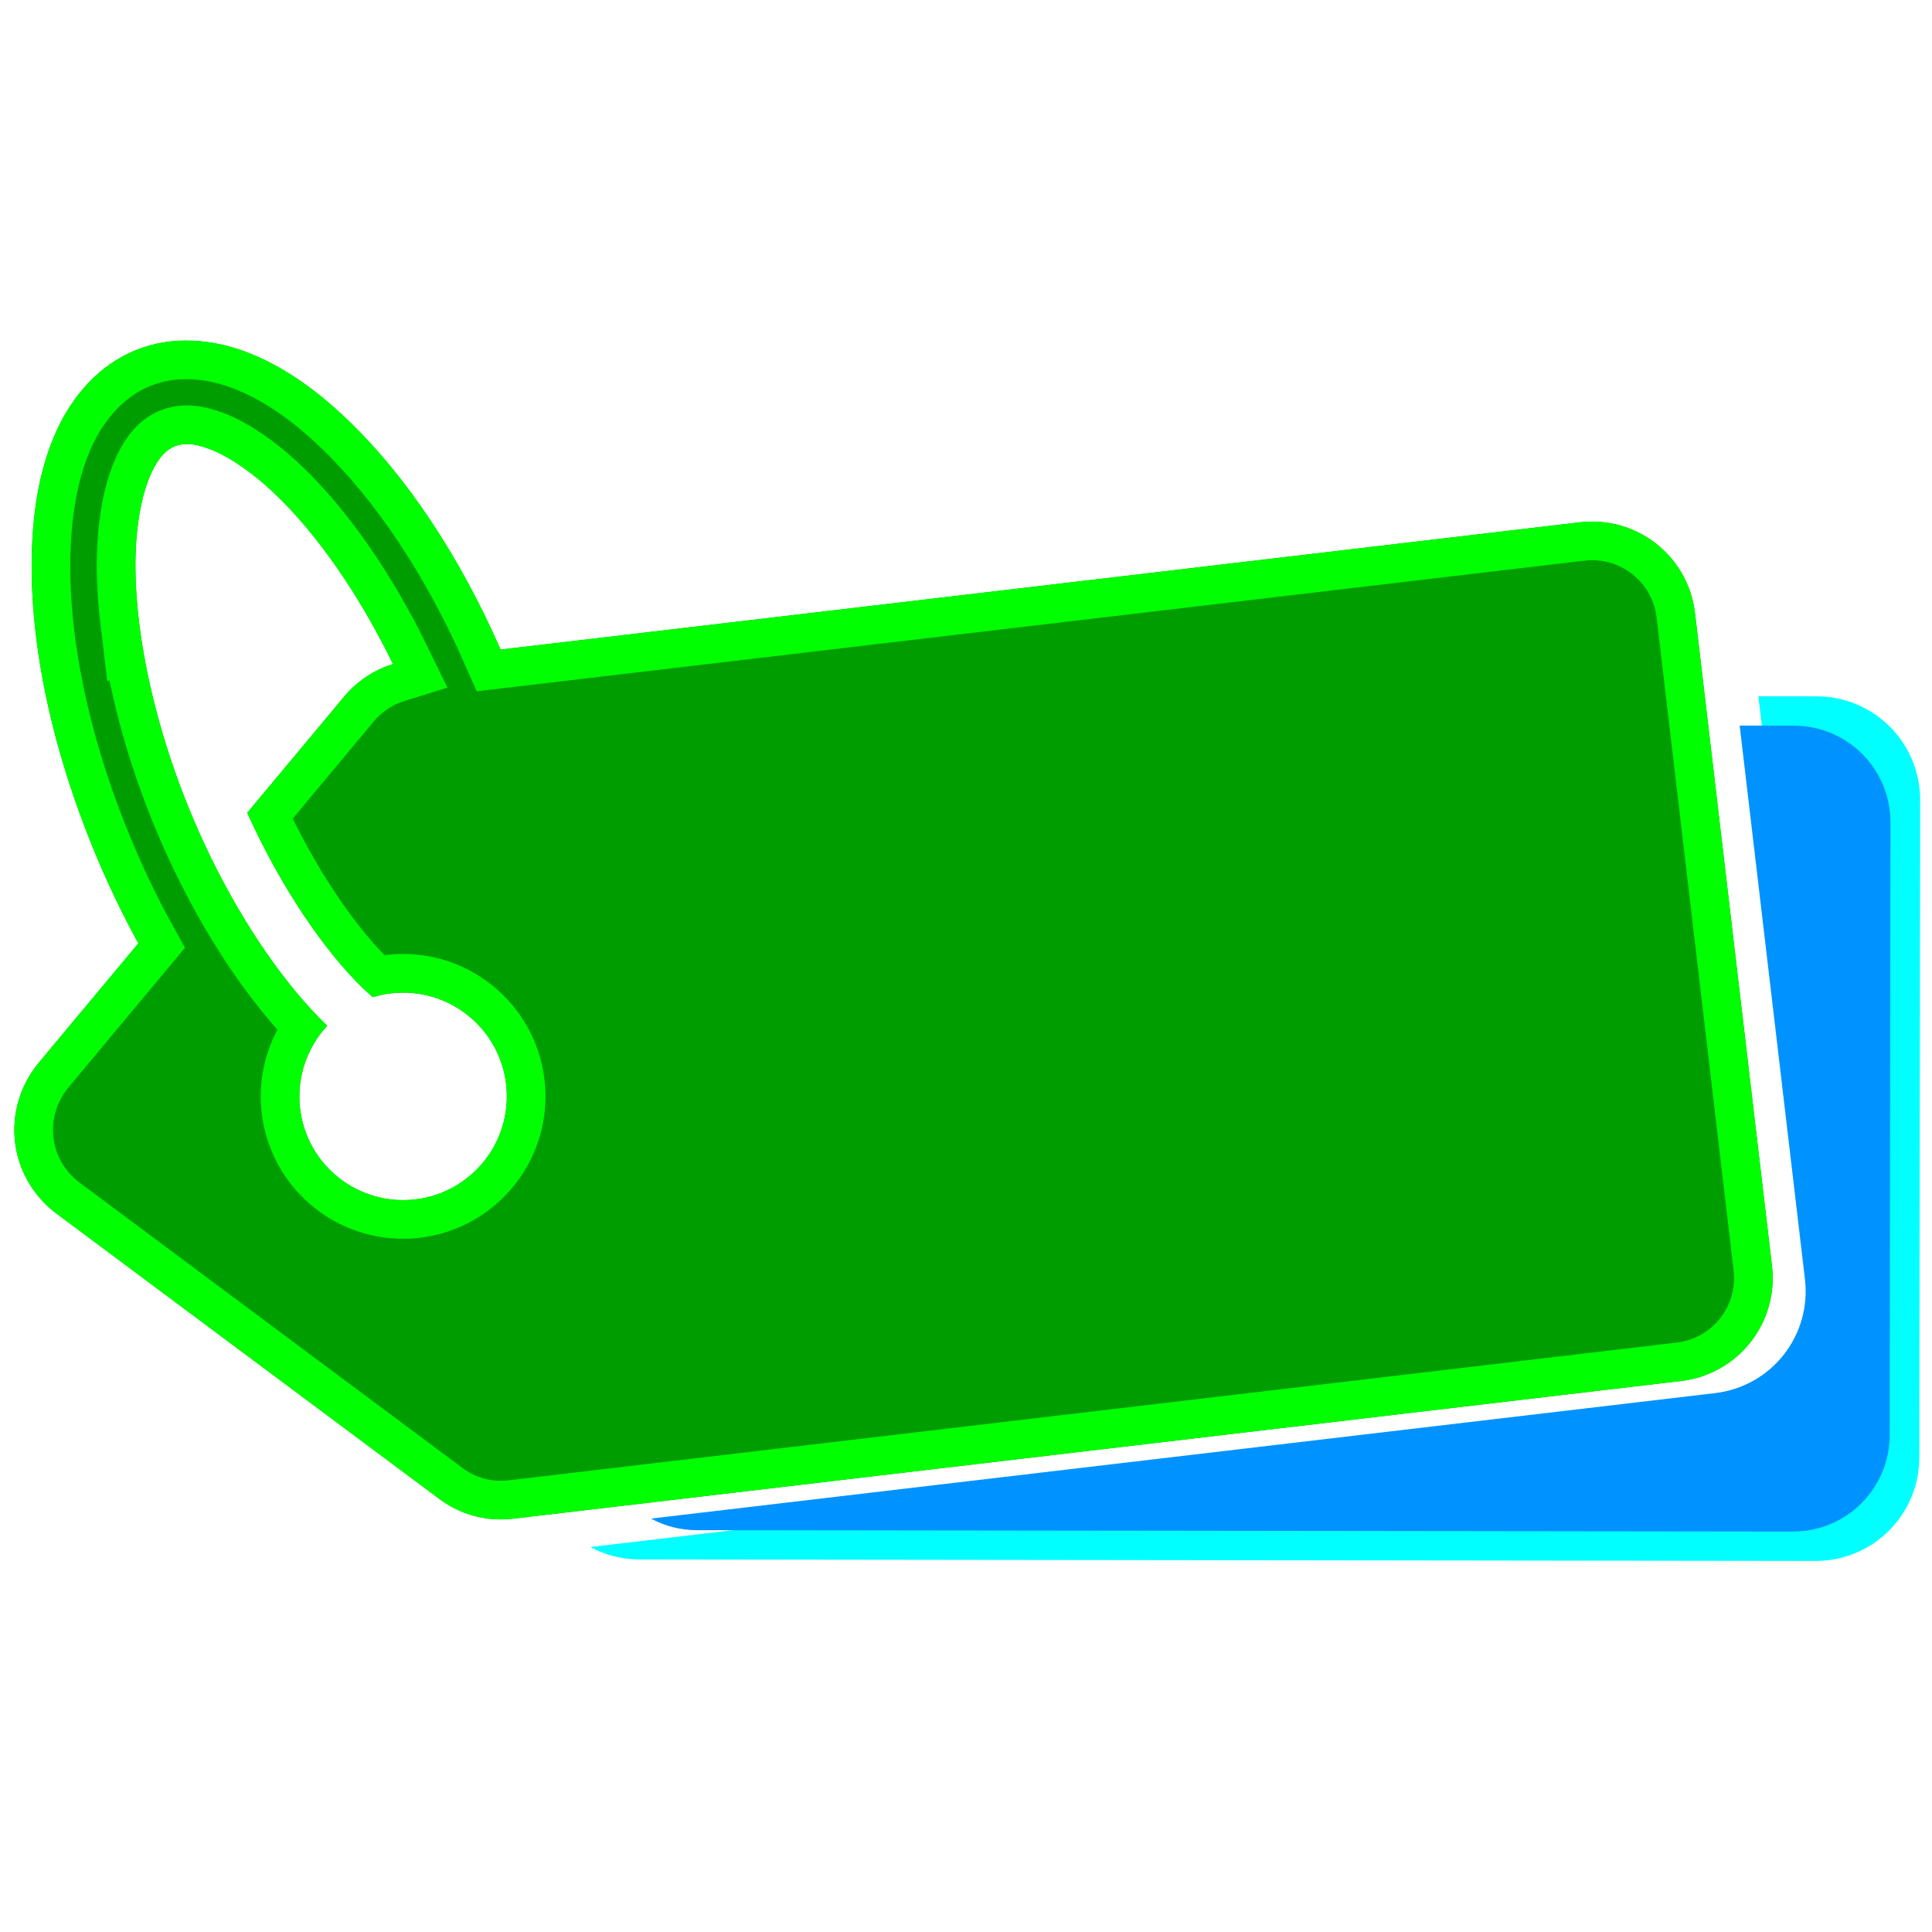 <svg version="1.1" viewBox="0 0 500 500" xmlns="http://www.w3.org/2000/svg"><defs><clipPath id="a"><path d="m3.895 295.58c.864 7.33 4.604 13.62 10.116 18.04l99.808 74.388c5.225 3.898 11.948 5.859 19.009 5.027l302.23-35.641c14.774-1.742 25.265-15.038 23.523-29.812l-19.917-168.89c-1.742-14.774-15.038-25.265-29.812-23.523l-279.3 32.937c-10.718-24.404-24.437-44.867-39.348-59.227-8.135-7.835-16.641-13.929-25.841-17.541-9.201-3.612-19.668-4.59-29.215-.728-9.547 3.861-16.391 11.841-20.494 20.833-4.103 8.992-5.981 19.285-6.383 30.572-.803 22.574 4.447 49.381 15.527 76.777 3.624 8.961 7.659 17.431 12.009 25.337l-25.858 30.994c-4.573 5.608-6.952 12.85-6.054 20.461zm32.099-134.52c-.792-6.533-1.083-12.623-.889-18.09.311-8.746 1.902-15.833 3.978-20.382 2.075-4.549 4.12-6.273 6.133-7.087 2.013-.814 4.682-.997 9.336.83 4.654 1.827 10.721 5.817 17.025 11.888 10.276 9.897 21.126 25.132 30.13 43.637-5.033 1.565-9.355 4.518-12.541 8.311l-25.179 30.182.025.052c8.911 19.77 20.325 36.106 29.937 45.364.869.837 1.714 1.588 2.542 2.298 1.529-.469 3.096-.801 4.684-.991 14.728-1.737 28.075 8.795 29.812 23.522 1.737 14.728-8.795 28.075-23.522 29.812-14.728 1.737-28.075-8.795-29.812-23.523-.911-7.821 1.657-15.648 7.025-21.41-.014-.013-.028-.026-.042-.039-10.26-9.882-21.159-25.226-30.154-43.692-2.033-4.182-3.973-8.528-5.79-13.019-6.782-16.77-10.955-33.292-12.697-47.664z" fill="#ff6400"/></clipPath></defs><path d="m152.79 400.37c3.768 2.044 8.103 3.21 12.722 3.216l304.32.387c14.876.019 26.868-11.943 26.887-26.819l.217-170.06c.019-14.876-11.942-26.867-26.818-26.886l-15.054-.018 18.125 153.7c1.849 15.683-9.287 29.797-24.97 31.646z" fill="#0ff"/><path d="m3.895 295.58c.864 7.33 4.604 13.62 10.116 18.04l99.808 74.388c5.225 3.898 11.948 5.859 19.009 5.027l302.23-35.641c14.774-1.742 25.265-15.038 23.523-29.812l-19.917-168.89c-1.742-14.774-15.038-25.265-29.812-23.523l-279.3 32.937c-10.718-24.404-24.437-44.867-39.348-59.227-8.135-7.835-16.641-13.929-25.841-17.541-9.201-3.612-19.668-4.59-29.215-.728-9.547 3.861-16.391 11.841-20.494 20.833-4.103 8.992-5.981 19.285-6.383 30.572-.803 22.574 4.447 49.381 15.527 76.777 3.624 8.961 7.659 17.431 12.009 25.337l-25.858 30.994c-4.573 5.608-6.952 12.85-6.054 20.461zm32.099-134.52c-.792-6.533-1.083-12.623-.889-18.09.311-8.746 1.902-15.833 3.978-20.382 2.075-4.549 4.12-6.273 6.133-7.087 2.013-.814 4.682-.997 9.336.83 4.654 1.827 10.721 5.817 17.025 11.888 10.276 9.897 21.126 25.132 30.13 43.637-5.033 1.565-9.355 4.518-12.541 8.311l-25.179 30.182.025.052c8.911 19.77 20.325 36.106 29.937 45.364.869.837 1.714 1.588 2.542 2.298 1.529-.469 3.096-.801 4.684-.991 14.728-1.737 28.075 8.795 29.812 23.522 1.737 14.728-8.795 28.075-23.522 29.812-14.728 1.737-28.075-8.795-29.812-23.523-.911-7.821 1.657-15.648 7.025-21.41-.014-.013-.028-.026-.042-.039-10.26-9.882-21.159-25.226-30.154-43.692-2.033-4.182-3.973-8.528-5.79-13.019-6.782-16.77-10.955-33.292-12.697-47.664z" clip-path="url(#a)" fill="#009d00" stroke="#0f0" stroke-width="20"/><path d="m168.48 393.01c3.513 1.905 7.553 2.992 11.858 2.997l283.65.36c13.865.018 25.043-11.132 25.06-24.997l.202-158.51c.018-13.865-11.131-25.042-24.996-25.06l-14.031-.017 16.894 143.26c1.724 14.618-8.656 27.773-23.274 29.496z" fill="#0092ff" stroke-width=".932"/></svg>
